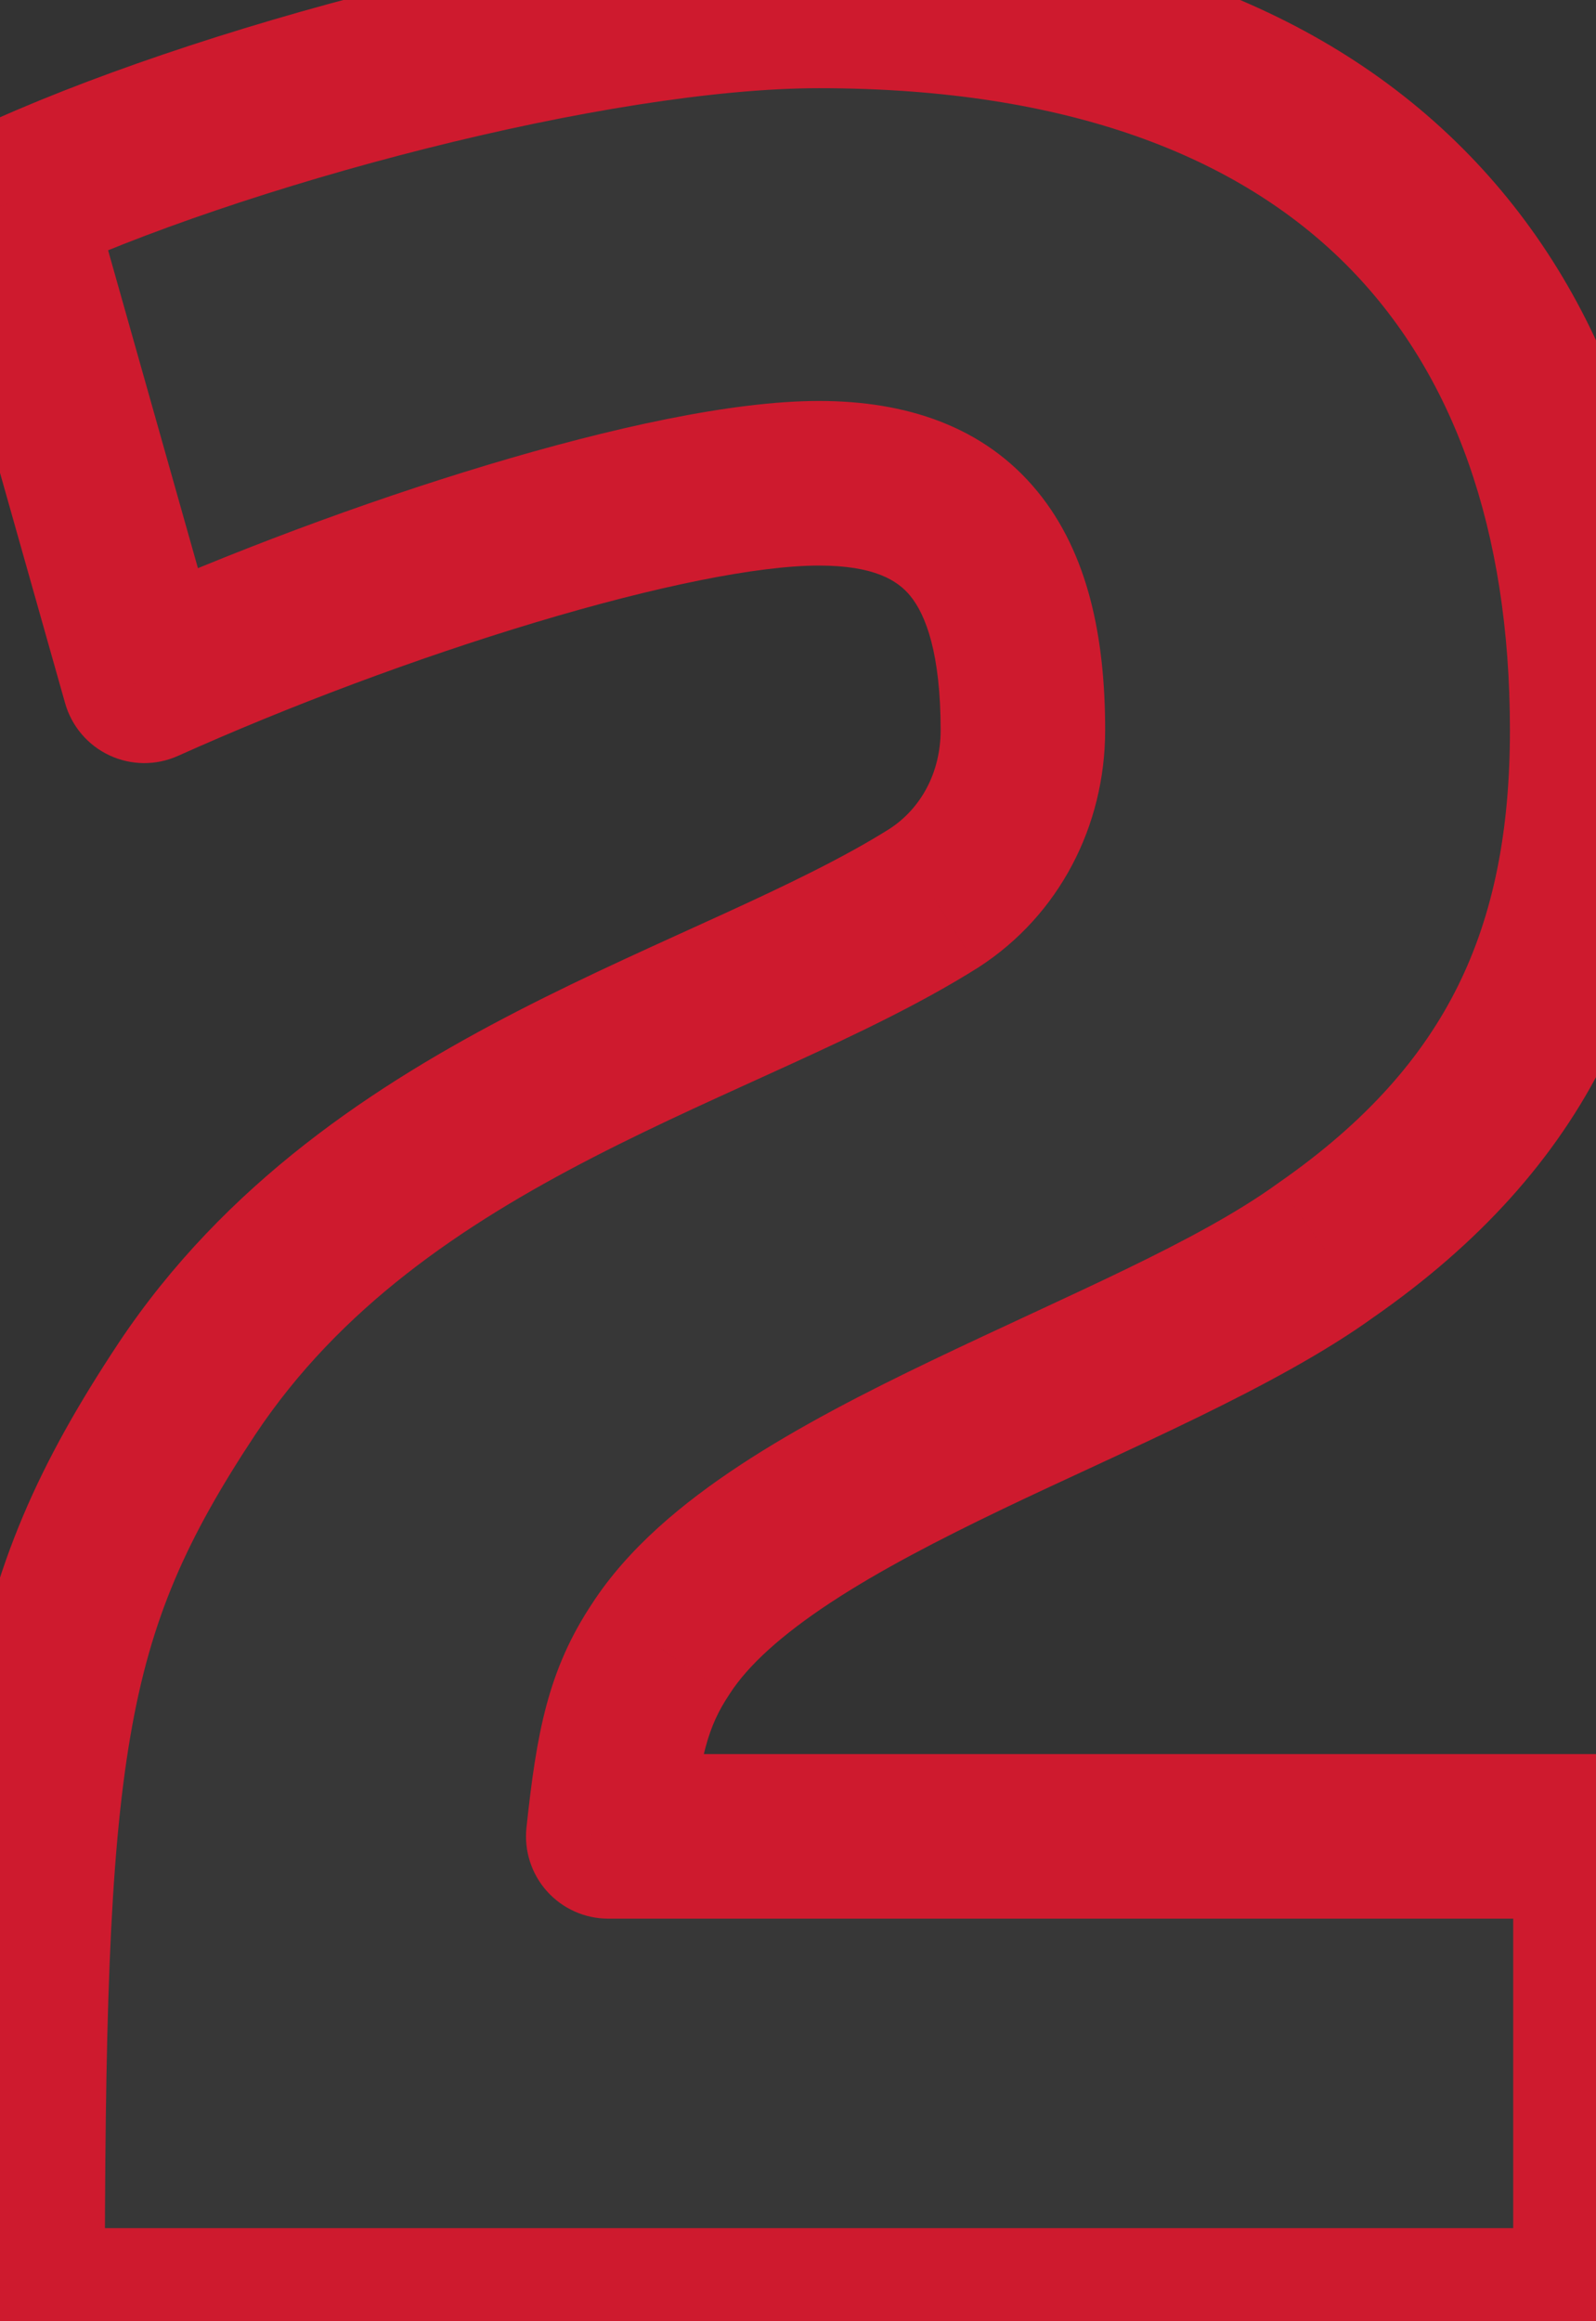 <svg width="97" height="141" viewBox="0 0 97 141" fill="none" xmlns="http://www.w3.org/2000/svg">
<rect x="0" y="0" width="97" height="141" fill="#333333" stroke="none"/>
<mask id="path-1-outside-1_293_21" maskUnits="userSpaceOnUse" x="-5.246" y="-4.642" width="108" height="150" fill="black">
<rect fill="white" x="-5.246" y="-4.642" width="108" height="150"/>
<path d="M8.769 41.358L0.569 12.358C12.969 6.558 35.968 0.358 49.769 0.358C81.969 0.358 96.769 18.158 96.769 44.358C96.769 57.758 92.368 67.758 80.569 75.958C69.769 83.758 46.769 89.958 40.169 100.158C38.169 103.158 37.569 105.958 36.968 111.558H96.969V140.358H1.369C1.369 106.158 2.369 97.958 11.368 84.358C22.968 66.958 44.368 62.358 56.769 54.558C60.169 52.358 62.169 48.558 62.169 44.358C62.169 34.158 58.368 29.358 49.769 29.358C40.769 29.358 22.569 35.158 8.769 41.358Z"/>
</mask>
<path d="M8.769 41.358L0.569 12.358C12.969 6.558 35.968 0.358 49.769 0.358C81.969 0.358 96.769 18.158 96.769 44.358C96.769 57.758 92.368 67.758 80.569 75.958C69.769 83.758 46.769 89.958 40.169 100.158C38.169 103.158 37.569 105.958 36.968 111.558H96.969V140.358H1.369C1.369 106.158 2.369 97.958 11.368 84.358C22.968 66.958 44.368 62.358 56.769 54.558C60.169 52.358 62.169 48.558 62.169 44.358C62.169 34.158 58.368 29.358 49.769 29.358C40.769 29.358 22.569 35.158 8.769 41.358Z" fill="white" fill-opacity="0.02"/>
<path d="M8.769 41.358L3.957 42.718C4.353 44.117 5.337 45.275 6.655 45.889C7.972 46.504 9.492 46.515 10.818 45.919L8.769 41.358ZM0.569 12.358L-1.55 7.829C-3.769 8.867 -4.91 11.361 -4.243 13.719L0.569 12.358ZM80.569 75.958L77.715 71.852C77.69 71.869 77.666 71.887 77.641 71.905L80.569 75.958ZM40.169 100.158L44.329 102.932C44.342 102.913 44.354 102.893 44.366 102.874L40.169 100.158ZM36.968 111.558L31.997 111.025C31.846 112.436 32.301 113.845 33.249 114.9C34.198 115.955 35.55 116.558 36.968 116.558V111.558ZM96.969 111.558H101.969C101.969 108.797 99.73 106.558 96.969 106.558V111.558ZM96.969 140.358V145.358C99.73 145.358 101.969 143.119 101.969 140.358H96.969ZM1.369 140.358H-3.631C-3.631 143.119 -1.393 145.358 1.369 145.358L1.369 140.358ZM11.368 84.358L7.208 81.585C7.205 81.589 7.202 81.594 7.199 81.599L11.368 84.358ZM56.769 54.558L59.431 58.79C59.449 58.779 59.467 58.767 59.485 58.756L56.769 54.558ZM13.58 39.998L5.38 10.998L-4.243 13.719L3.957 42.718L13.58 39.998ZM2.687 16.887C8.515 14.161 17.044 11.255 25.866 9.031C34.725 6.798 43.467 5.358 49.769 5.358V-4.642C42.27 -4.642 32.612 -2.982 23.421 -0.665C14.193 1.661 5.022 4.755 -1.55 7.829L2.687 16.887ZM49.769 5.358C64.964 5.358 75.282 9.543 81.808 16.069C88.341 22.602 91.769 32.176 91.769 44.358H101.769C101.769 30.34 97.796 17.914 88.879 8.997C79.955 0.074 66.773 -4.642 49.769 -4.642V5.358ZM91.769 44.358C91.769 50.509 90.76 55.553 88.613 59.889C86.476 64.205 83.05 68.145 77.715 71.852L83.422 80.064C89.888 75.571 94.561 70.411 97.574 64.327C100.577 58.263 101.769 51.607 101.769 44.358H91.769ZM77.641 71.905C72.723 75.456 65.028 78.623 56.632 82.65C52.618 84.574 48.542 86.665 45.001 88.992C41.506 91.288 38.169 94.044 35.971 97.442L44.366 102.874C45.468 101.172 47.481 99.328 50.492 97.349C53.458 95.401 57.044 93.542 60.955 91.666C68.409 88.093 77.614 84.26 83.496 80.011L77.641 71.905ZM36.008 97.385C33.292 101.459 32.609 105.312 31.997 111.025L41.94 112.091C42.528 106.604 43.045 104.857 44.329 102.932L36.008 97.385ZM36.968 116.558H96.969V106.558H36.968V116.558ZM91.969 111.558V140.358H101.969V111.558H91.969ZM96.969 135.358H1.369V145.358H96.969V135.358ZM6.369 140.358C6.369 123.167 6.632 113.007 7.922 105.477C9.155 98.281 11.331 93.475 15.538 87.117L7.199 81.599C2.406 88.841 -0.418 94.935 -1.935 103.789C-3.394 112.309 -3.631 123.349 -3.631 140.358H6.369ZM15.529 87.132C20.641 79.464 28.017 74.444 36.058 70.303C40.099 68.222 44.138 66.444 48.156 64.604C52.084 62.806 56.02 60.936 59.431 58.79L54.106 50.326C51.317 52.08 47.928 53.71 43.993 55.512C40.149 57.272 35.788 59.194 31.479 61.413C22.82 65.872 13.696 71.852 7.208 81.585L15.529 87.132ZM59.485 58.756C64.384 55.586 67.168 50.162 67.168 44.358H57.169C57.169 46.954 55.953 49.13 54.052 50.36L59.485 58.756ZM67.168 44.358C67.168 38.804 66.165 33.658 63.063 29.867C59.781 25.855 55.003 24.358 49.769 24.358V34.358C53.134 34.358 54.556 35.261 55.324 36.199C56.272 37.358 57.169 39.712 57.169 44.358H67.168ZM49.769 24.358C44.491 24.358 37.099 25.999 29.629 28.245C22.018 30.533 13.814 33.61 6.719 36.797L10.818 45.919C17.523 42.906 25.319 39.983 32.508 37.821C39.839 35.617 46.046 34.358 49.769 34.358V24.358Z" fill="#CE1A2E" mask="url(#path-1-outside-1_293_21)"/>
</svg>

